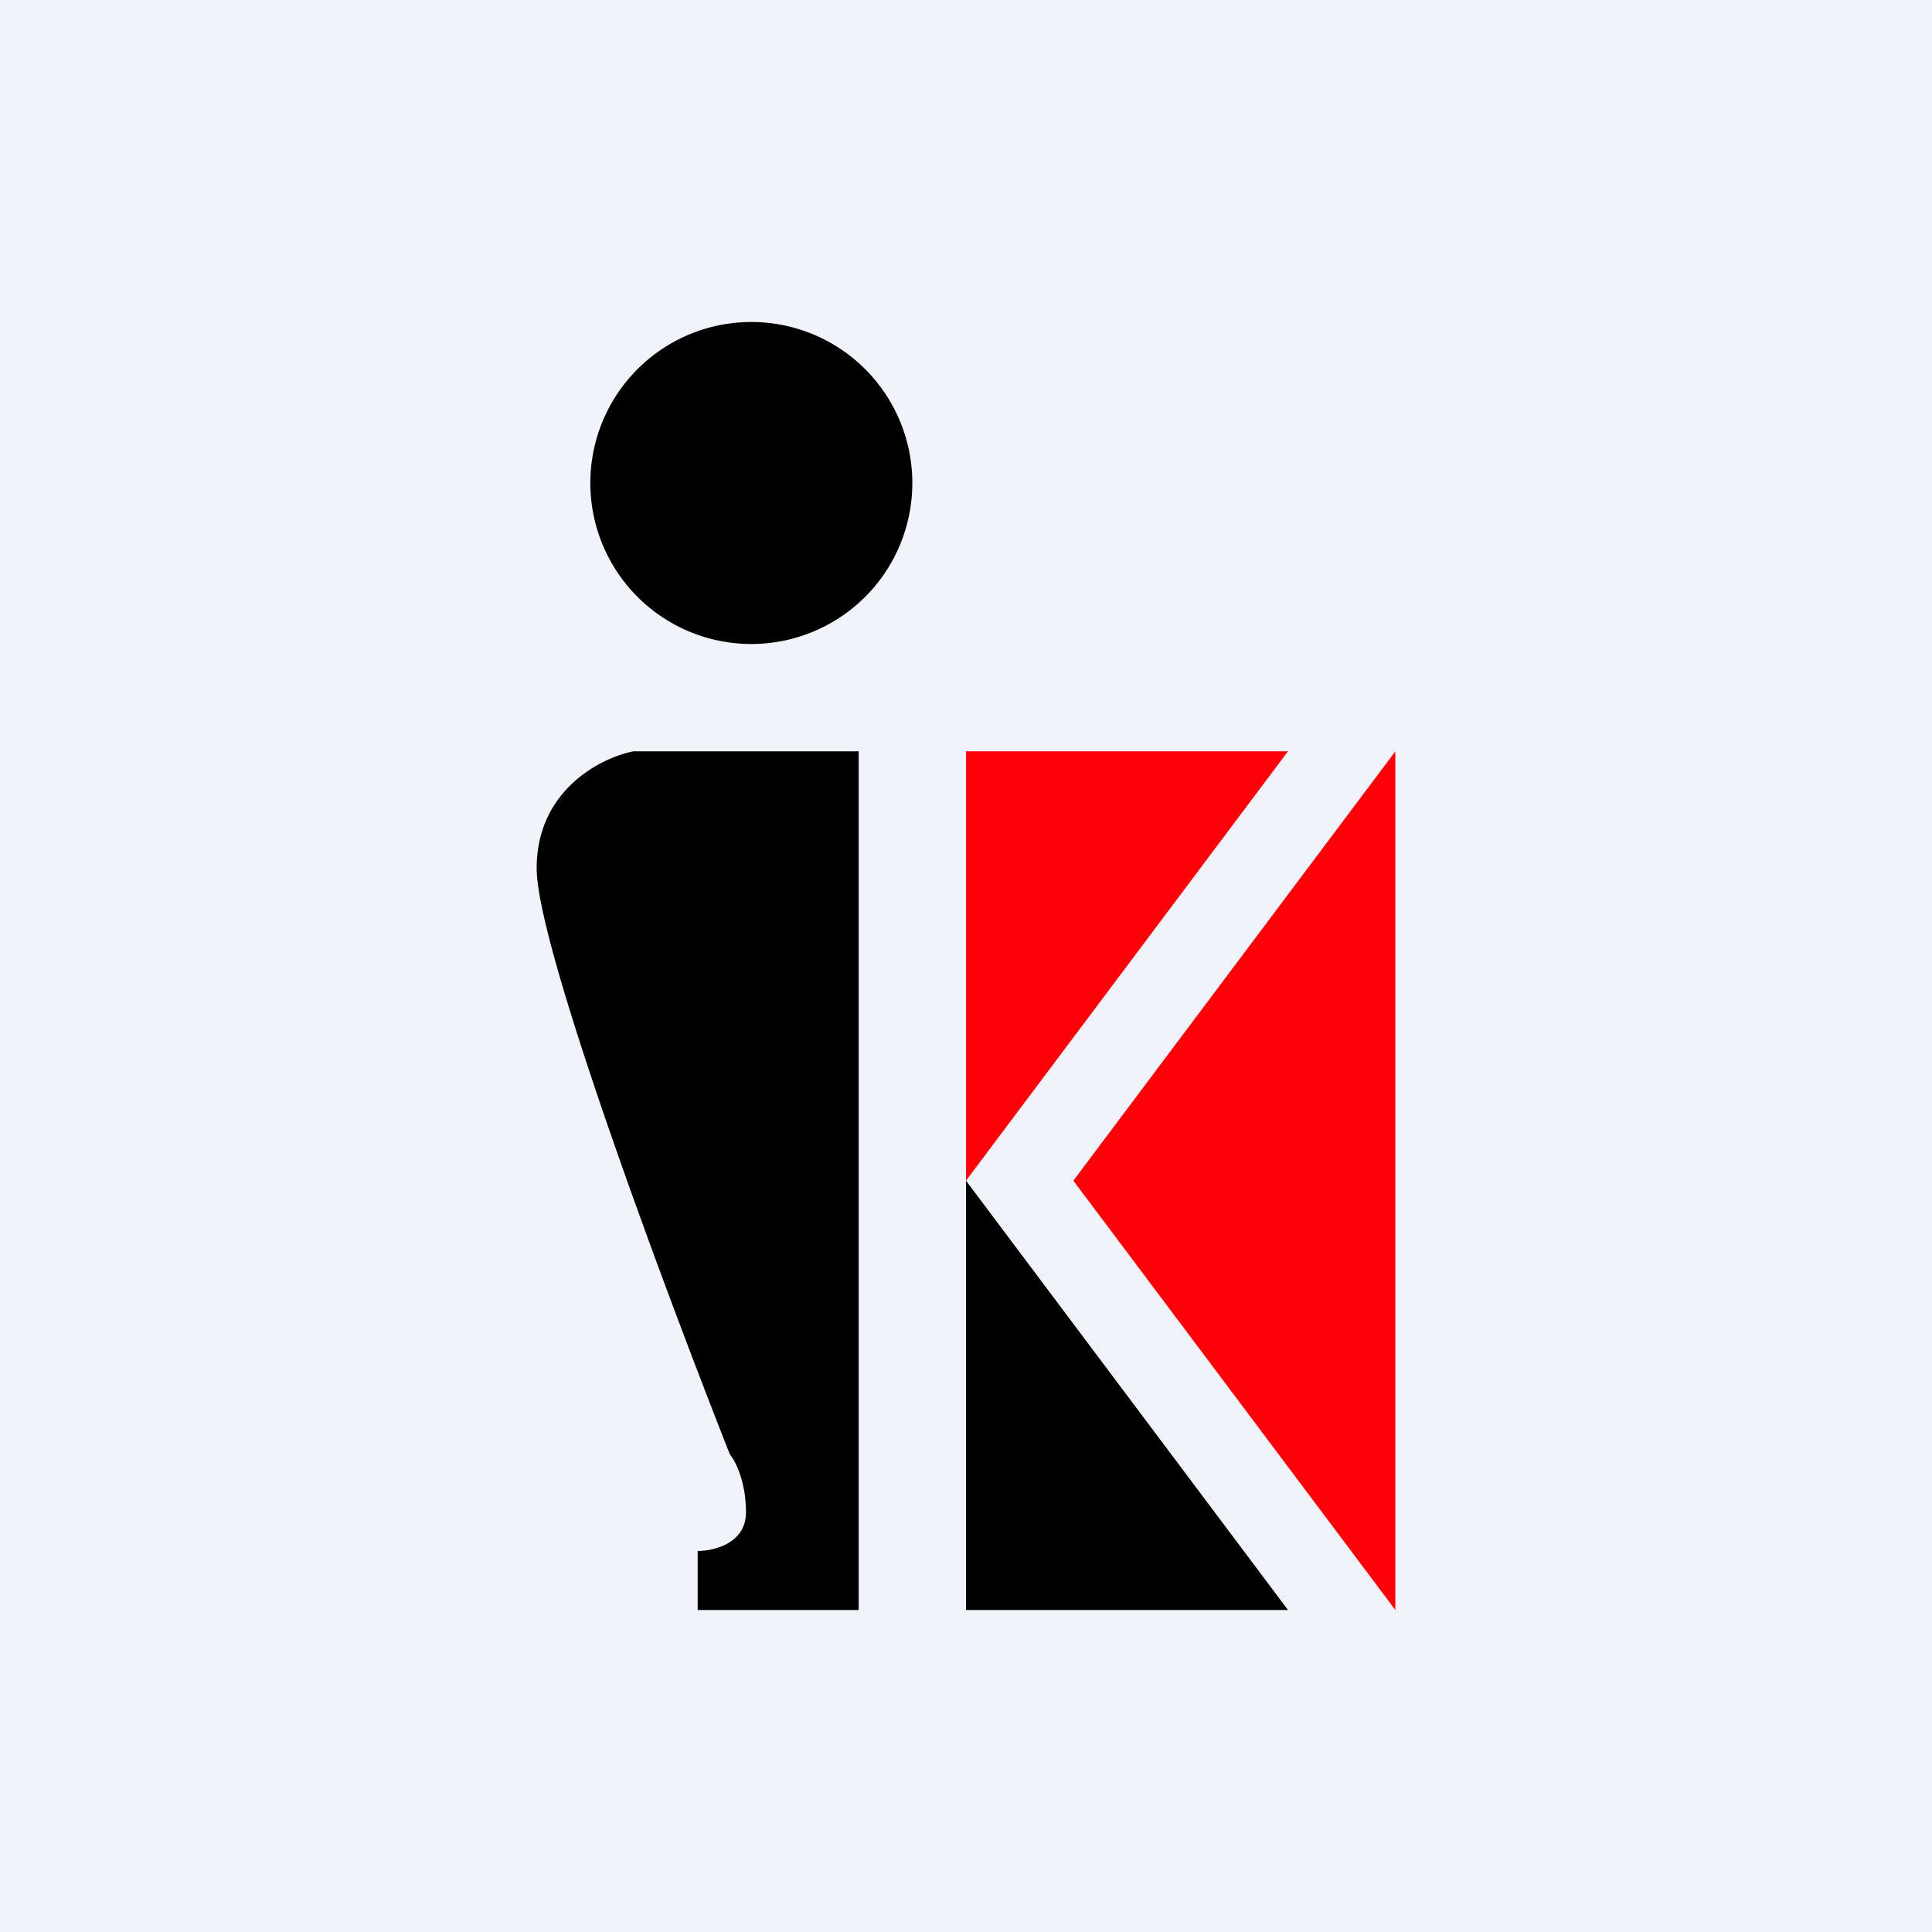 <!-- by TradingView --><svg width="18" height="18" viewBox="0 0 18 18" xmlns="http://www.w3.org/2000/svg"><path fill="#F0F3FA" d="M0 0h18v18H0z"/><path d="M8.5 4.5a1.5 1.5 0 1 1-3 0 1.5 1.5 0 0 1 3 0ZM5.9 7H8v8H6.5v-.55c.15 0 .45-.07.45-.36s-.1-.48-.15-.54C6.2 12.03 5 8.82 5 8.09c0-.73.6-1.03.9-1.09ZM9 15v-4l3 4H9Z"/><path d="M9 7v4l3-4H9Z" fill="#FC0107"/><path d="m13 7-3 4 3 4V7Z" fill="#FD0108"/></svg>
